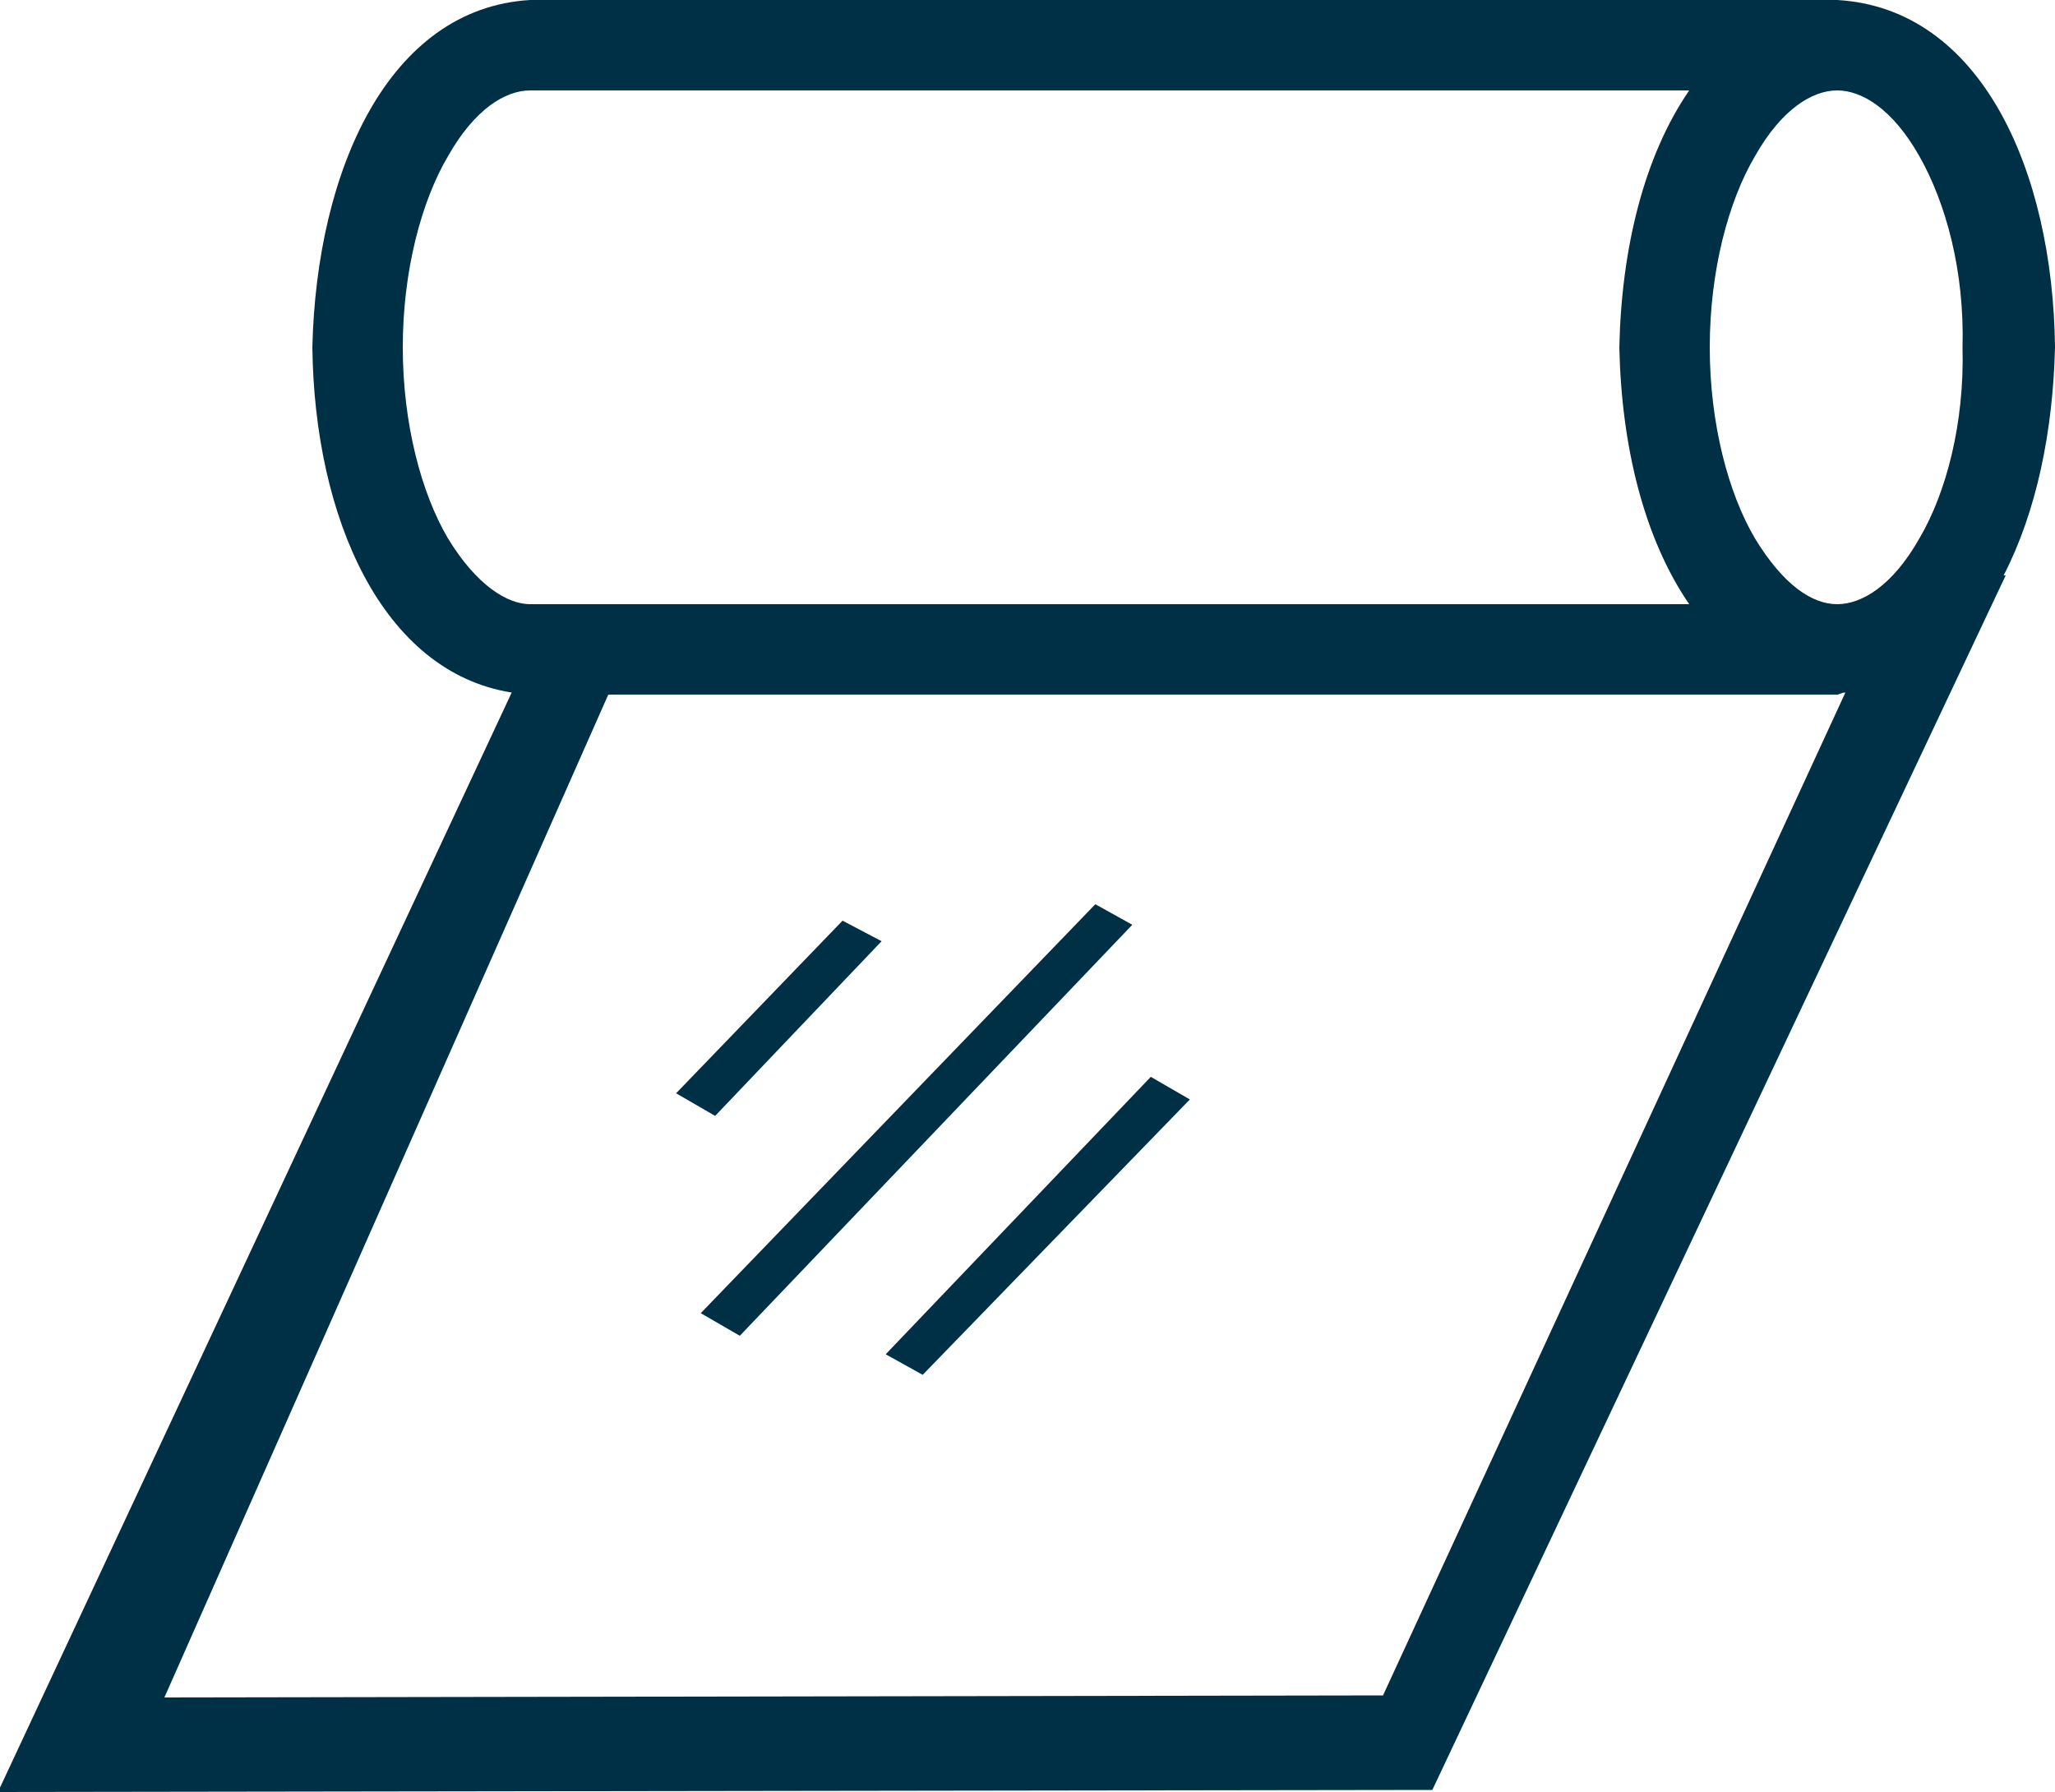 <?xml version="1.0" encoding="utf-8"?>
<!-- Generator: Adobe Illustrator 19.1.0, SVG Export Plug-In . SVG Version: 6.00 Build 0)  -->
<svg version="1.1" id="Layer_1" xmlns="http://www.w3.org/2000/svg" xmlns:xlink="http://www.w3.org/1999/xlink" x="0px" y="0px"
	 viewBox="-20 27.6 100 87.2" style="enable-background:new -20 27.6 100 87.2;" xml:space="preserve">
<style type="text/css">
	.st0{fill:#003045;}
</style>
<polygon class="st0" points="14.8,81.9 12.9,80.8 21,72.4 22.9,73.4 "/>
<polygon class="st0" points="33.3,71.6 14.1,91.5 16,92.6 35.1,72.6 "/>
<path class="st0" d="M80,44.5c-0.1-8.6-3.6-16.5-10.6-16.9c0,0,0,0-0.1,0l-63.5,0C-1.1,28-4.6,35.9-4.8,44.5
	c0.1,8.3,3.4,15.8,9.7,16.8l-25,53.5l69.8-0.1l27.9-59.1l-0.1,0C79.1,52.5,79.9,48.6,80,44.5z M1.8,53.8c-1.3-2.2-2.2-5.6-2.2-9.3
	c0-3.7,0.9-7.1,2.2-9.3c1.3-2.3,2.8-3.2,4-3.2h56.4c-2.2,3.2-3.3,7.7-3.4,12.5c0.1,4.8,1.2,9.3,3.4,12.5H5.8
	C4.7,57,3.2,56.1,1.8,53.8z M47.3,110.1l-59.3,0.1L9.6,61.4h59.8c0.1,0,0.2-0.1,0.4-0.1L47.3,110.1z M73.4,53.8
	c-1.3,2.3-2.8,3.2-4,3.2c-1.2,0-2.6-0.9-4-3.2c-1.3-2.2-2.2-5.6-2.2-9.3c0-3.7,0.9-7.1,2.2-9.3c1.3-2.3,2.8-3.2,4-3.2
	c1.2,0,2.7,0.9,4,3.2c1.3,2.3,2.2,5.6,2.1,9.3C75.6,48.2,74.7,51.6,73.4,53.8z"/>
<polygon class="st0" points="23.1,93.5 24.9,94.5 37.9,81.1 36,80 "/>
</svg>
